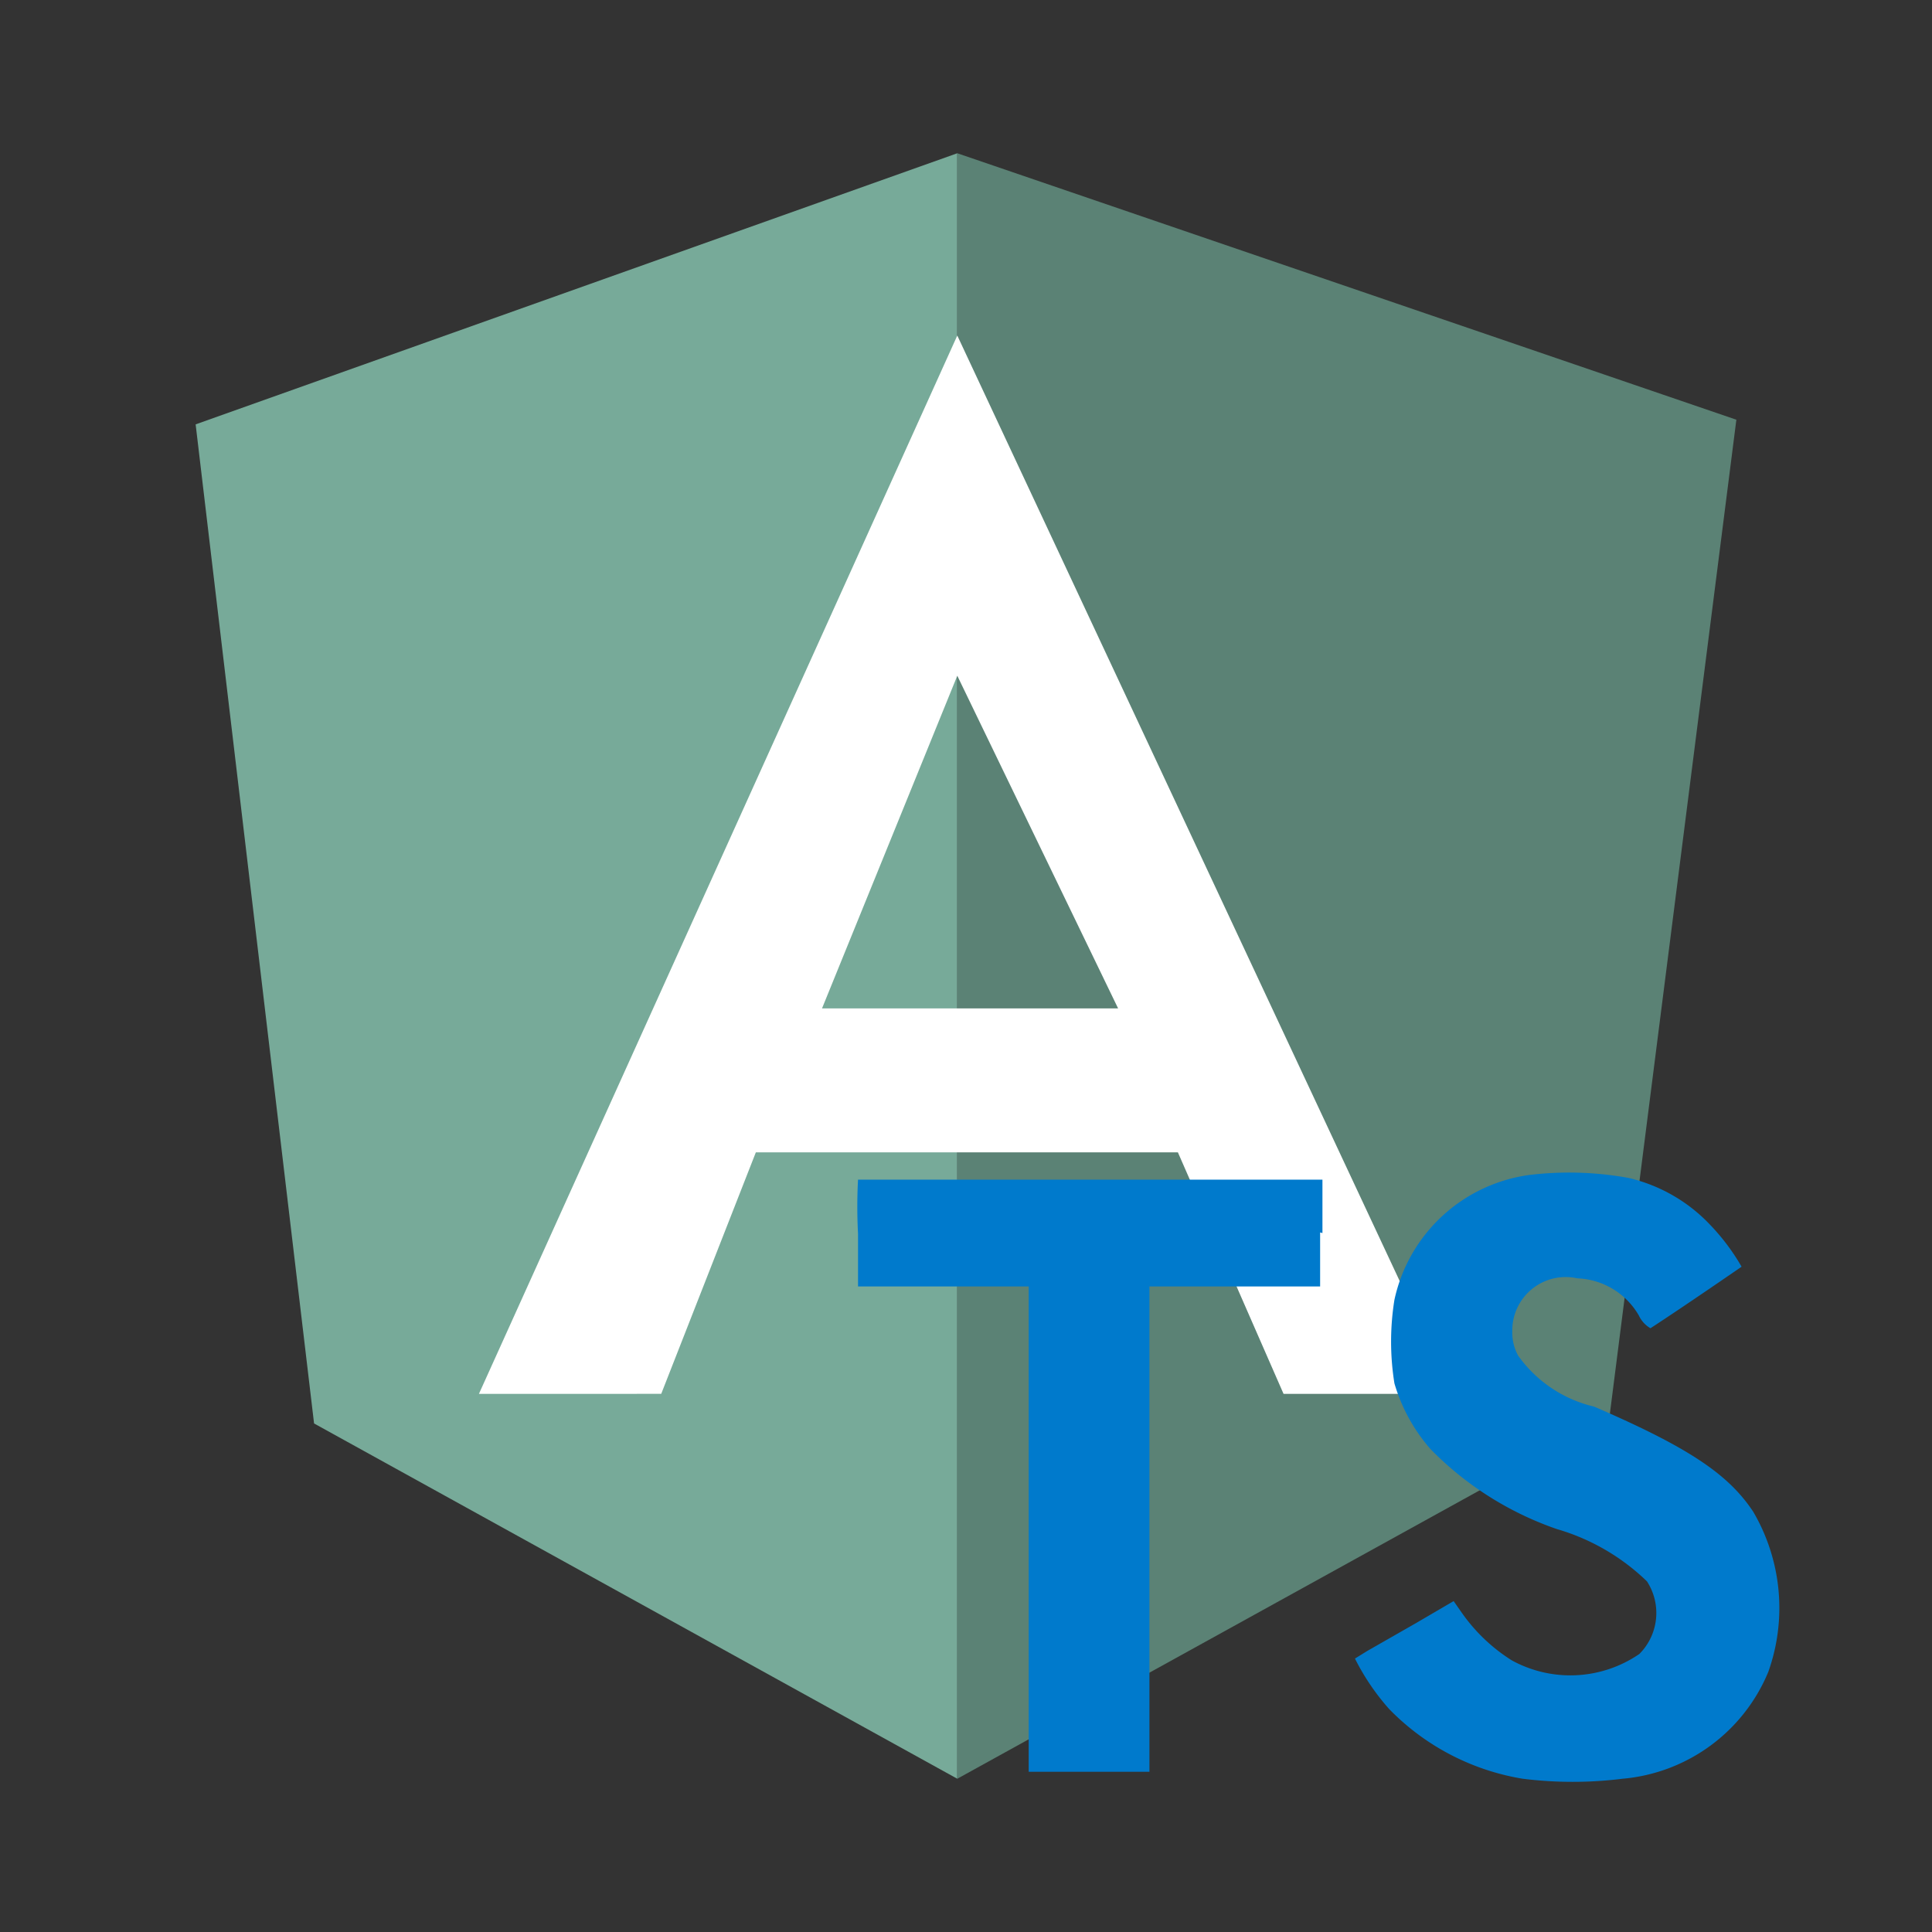 <svg xmlns="http://www.w3.org/2000/svg" width="100%" height="100%" viewBox="-0.64 -0.64 33.28 33.28"><rect x="-0.64" y="-0.64" width="33.28" height="33.28" fill="#333333" stroke="none"/><path fill="#7a9" d="M2.73 6.67L15.85 2v28L4.77 23.88z"/><path fill="#5b8275" d="M15.85 2l13.42 4.59-2.19 17.21L15.85 30z"/><path fill="#fff" d="M15.85 5.14l8.53 18.23h-2.91l-1.82-4.16h-3.8v-2.48h2.77L15.85 11l-2.33 5.73h2.33v2.48h-3.47l-1.63 4.16H7.61z"/><path fill="#007acc" d="M27.41 19.65a2.81 2.81 0 011.41.81 3.72 3.72 0 01.54.72s-1 .69-1.57 1.06a.5.5 0 01-.2-.22 1.28 1.28 0 00-1.06-.64.92.92 0 00-1.12.91.83.83 0 00.1.42 2.23 2.23 0 001.31.88c1.62.7 2.31 1.16 2.74 1.81a3.28 3.28 0 01.26 2.76A3 3 0 0127.31 30a6.93 6.93 0 01-1.72 0 4.15 4.15 0 01-2.3-1.2 4 4 0 01-.59-.87l.21-.13.84-.48.65-.38.14.2a3 3 0 00.86.82 2.1 2.1 0 002.2-.11 1 1 0 00.13-1.25 3.72 3.72 0 00-1.55-.9A5.6 5.6 0 0124 24.32a3 3 0 01-.62-1.13 4.53 4.53 0 010-1.44 2.76 2.76 0 012.32-2.15 5.73 5.73 0 011.71.05zm-5.31.94v.93h-2.94v8.36h-2.08v-8.36h-2.94v-.91a8.9 8.9 0 010-.93h8v.92z"/></svg>